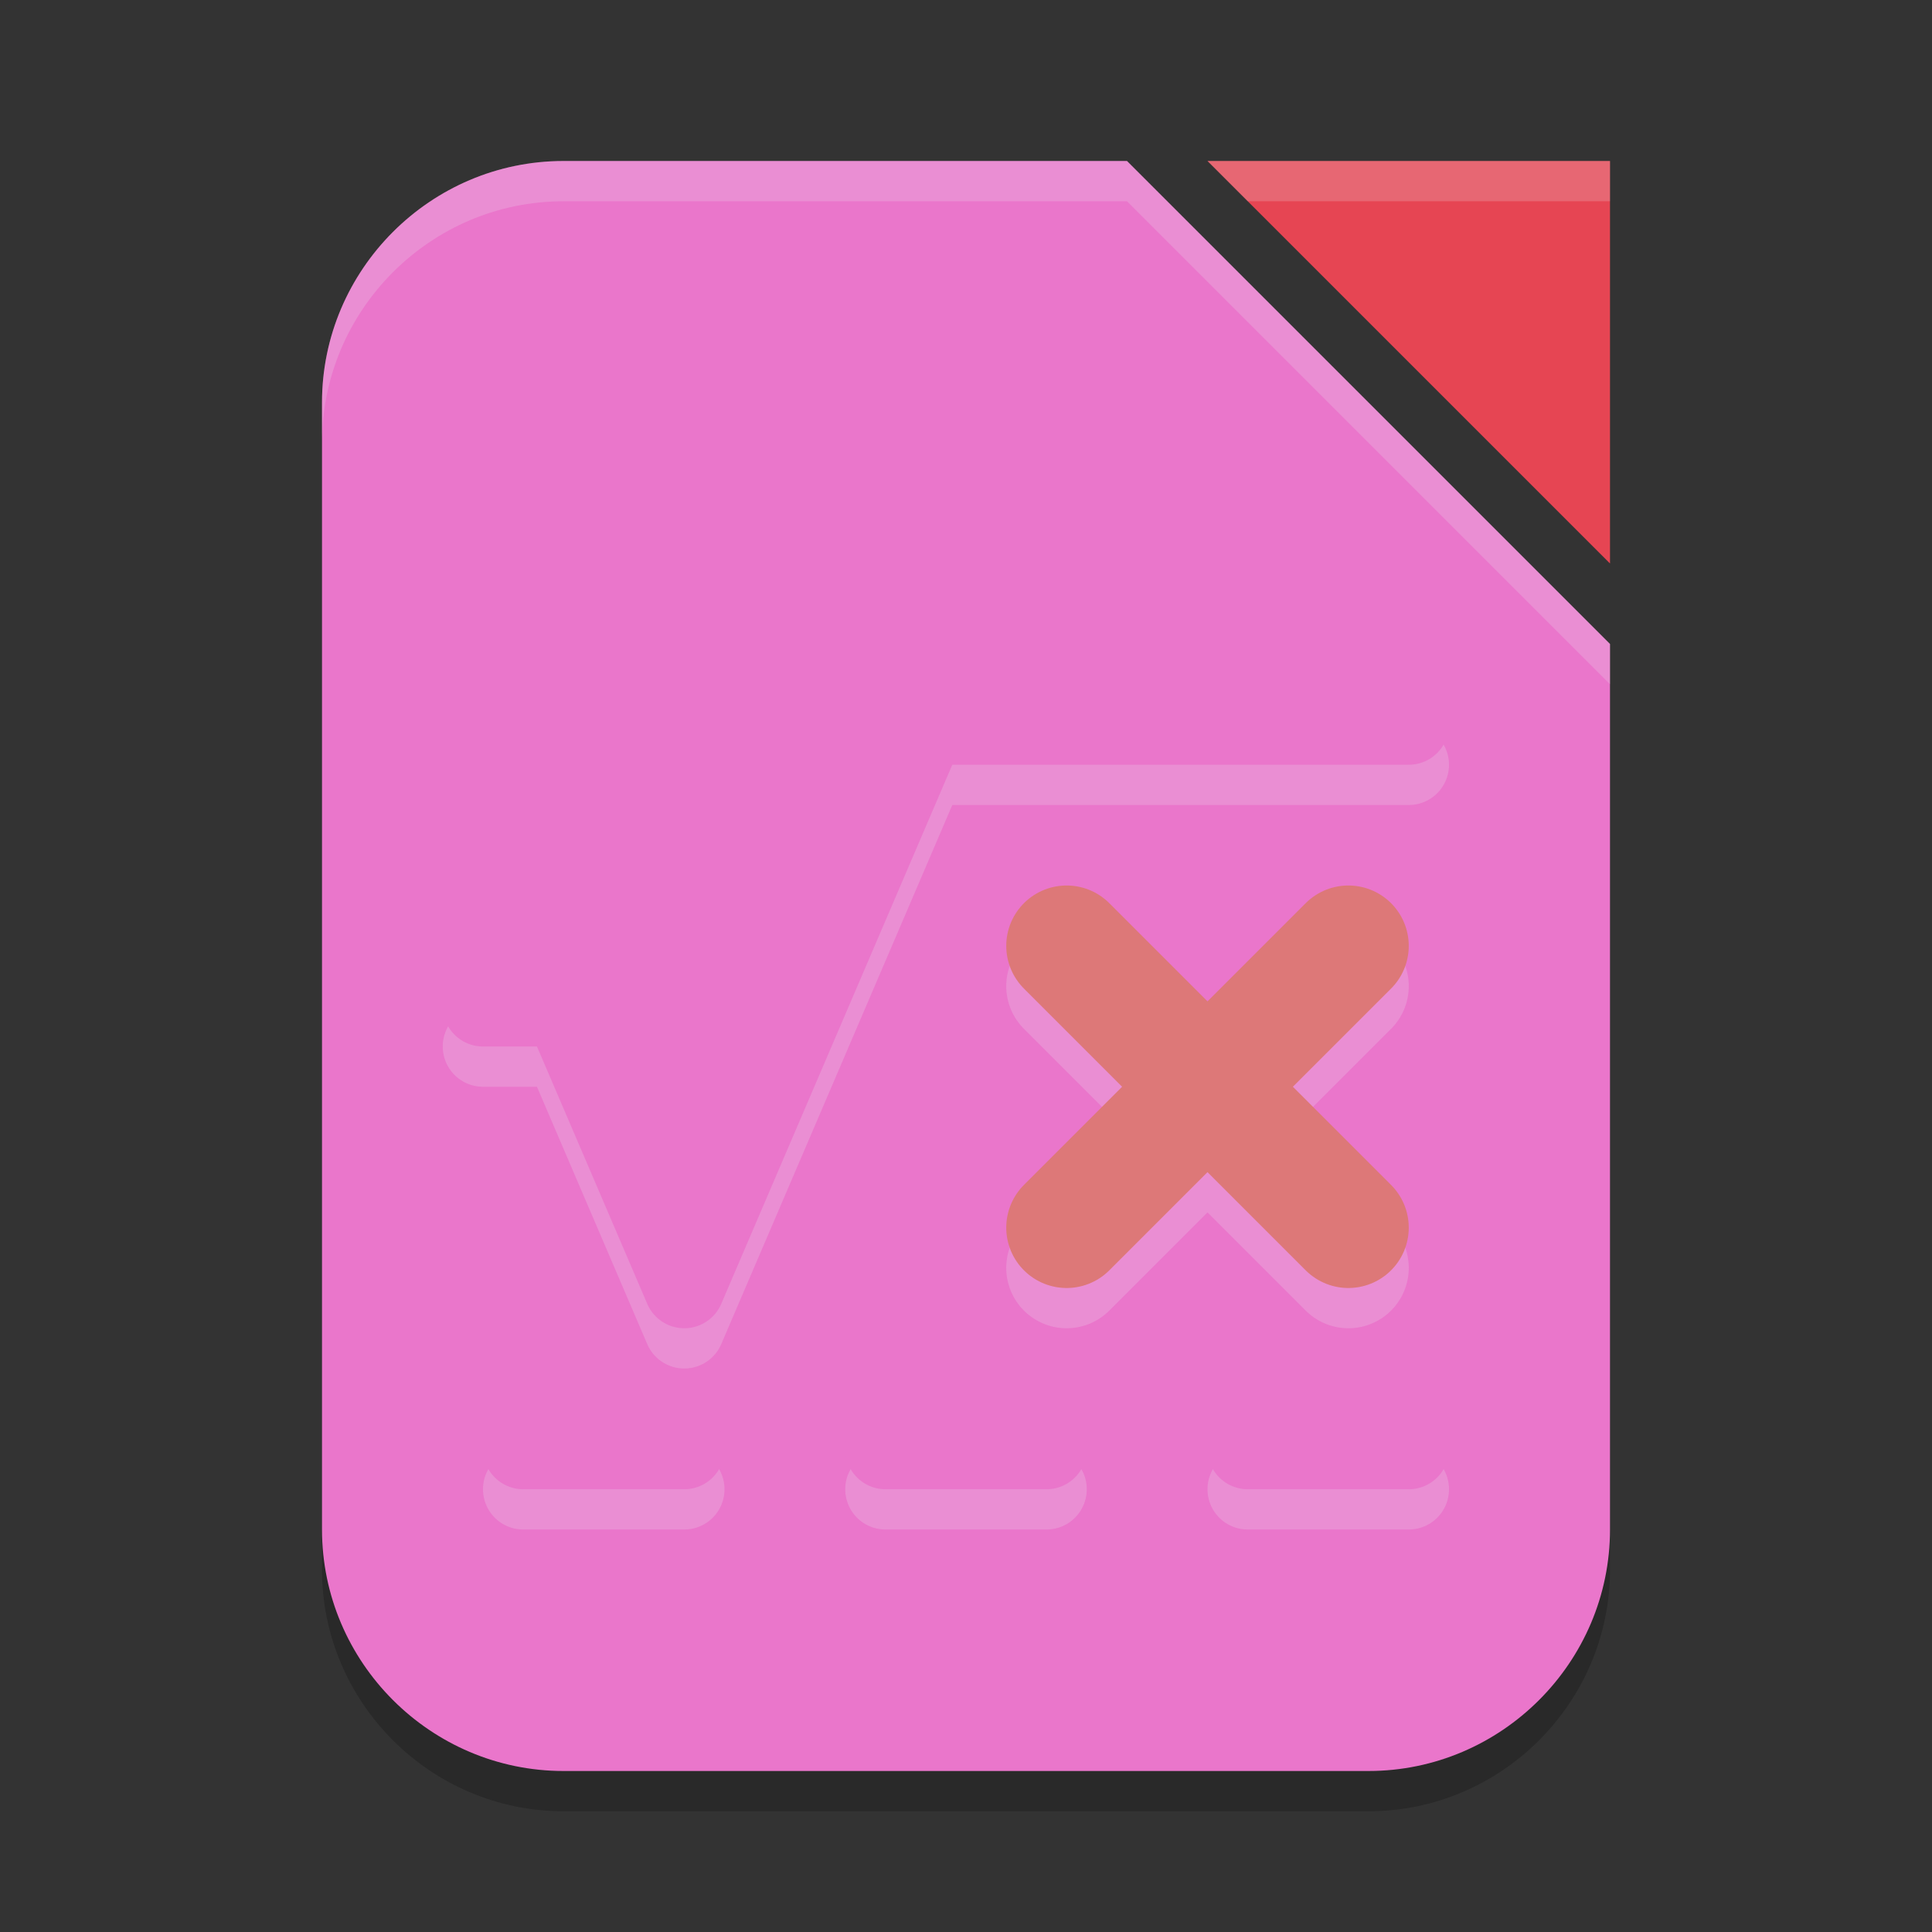 <svg xmlns="http://www.w3.org/2000/svg" width="48" height="48" version="1.1">
 <rect width="100%" height="100%" fill="#333333" stroke="none"/>
 <path style="opacity:0.2" d="M 14,5 H 28 L 40,17 V 39 C 40,42.3 37.3,45 34,45 H 14 C 10.7,45 8,42.3 8,39 V 11 C 8,7.7 10.7,5 14,5 Z"/>
 <path style="fill:#ea76cb" d="m 14,4 h 14 l 12,12 v 22 c 0,3.3 -2.7,6 -6,6 H 14 C 10.7,44 8,41.3 8,38 V 10 C 8,6.7 10.7,4 14,4 Z"/>
 <path style="fill:#e64553" d="M 30,4 H 40 V 14 Z"/>
 <path style="opacity:0.2;fill:#eff1f5" d="M 30,4 31,5 H 40 V 4 Z"/>
 <path style="fill:#eff1f5;opacity:0.2" d="M 14 4 C 10.7 4 8 6.7 8 10 L 8 11 C 8 7.7 10.7 5 14 5 L 28 5 L 40 17 L 40 16 L 28 4 L 14 4 z"/>
 <path style="opacity:0.2;fill:none;stroke:#eff1f5;stroke-width:3;stroke-linecap:round;stroke-linejoin:round" d="M 33.5,24.5 26.5,31.5 M 26.5,24.5 33.5,31.5"/>
 <path style="fill:none;stroke:#dd7878;stroke-width:3;stroke-linecap:round;stroke-linejoin:round" d="M 33.5,23.5 26.5,30.5 M 26.5,23.5 33.5,30.5"/>
 <path style="opacity:0.2;fill:none;stroke:#eff1f5;stroke-width:2;stroke-linecap:round;stroke-linejoin:round" d="M 31,37 H 35 M 22,37 H 26 M 13,37 H 17 M 12,26 H 14 L 17,33 23,19 H 35"/>
 <path style="fill:none;stroke:#ea76cb;stroke-width:2;stroke-linecap:round;stroke-linejoin:round" d="M 31,36 H 35 M 22,36 H 26 M 13,36 H 17 M 12,25 H 14 L 17,32 23,18 H 35"/>
</svg>
